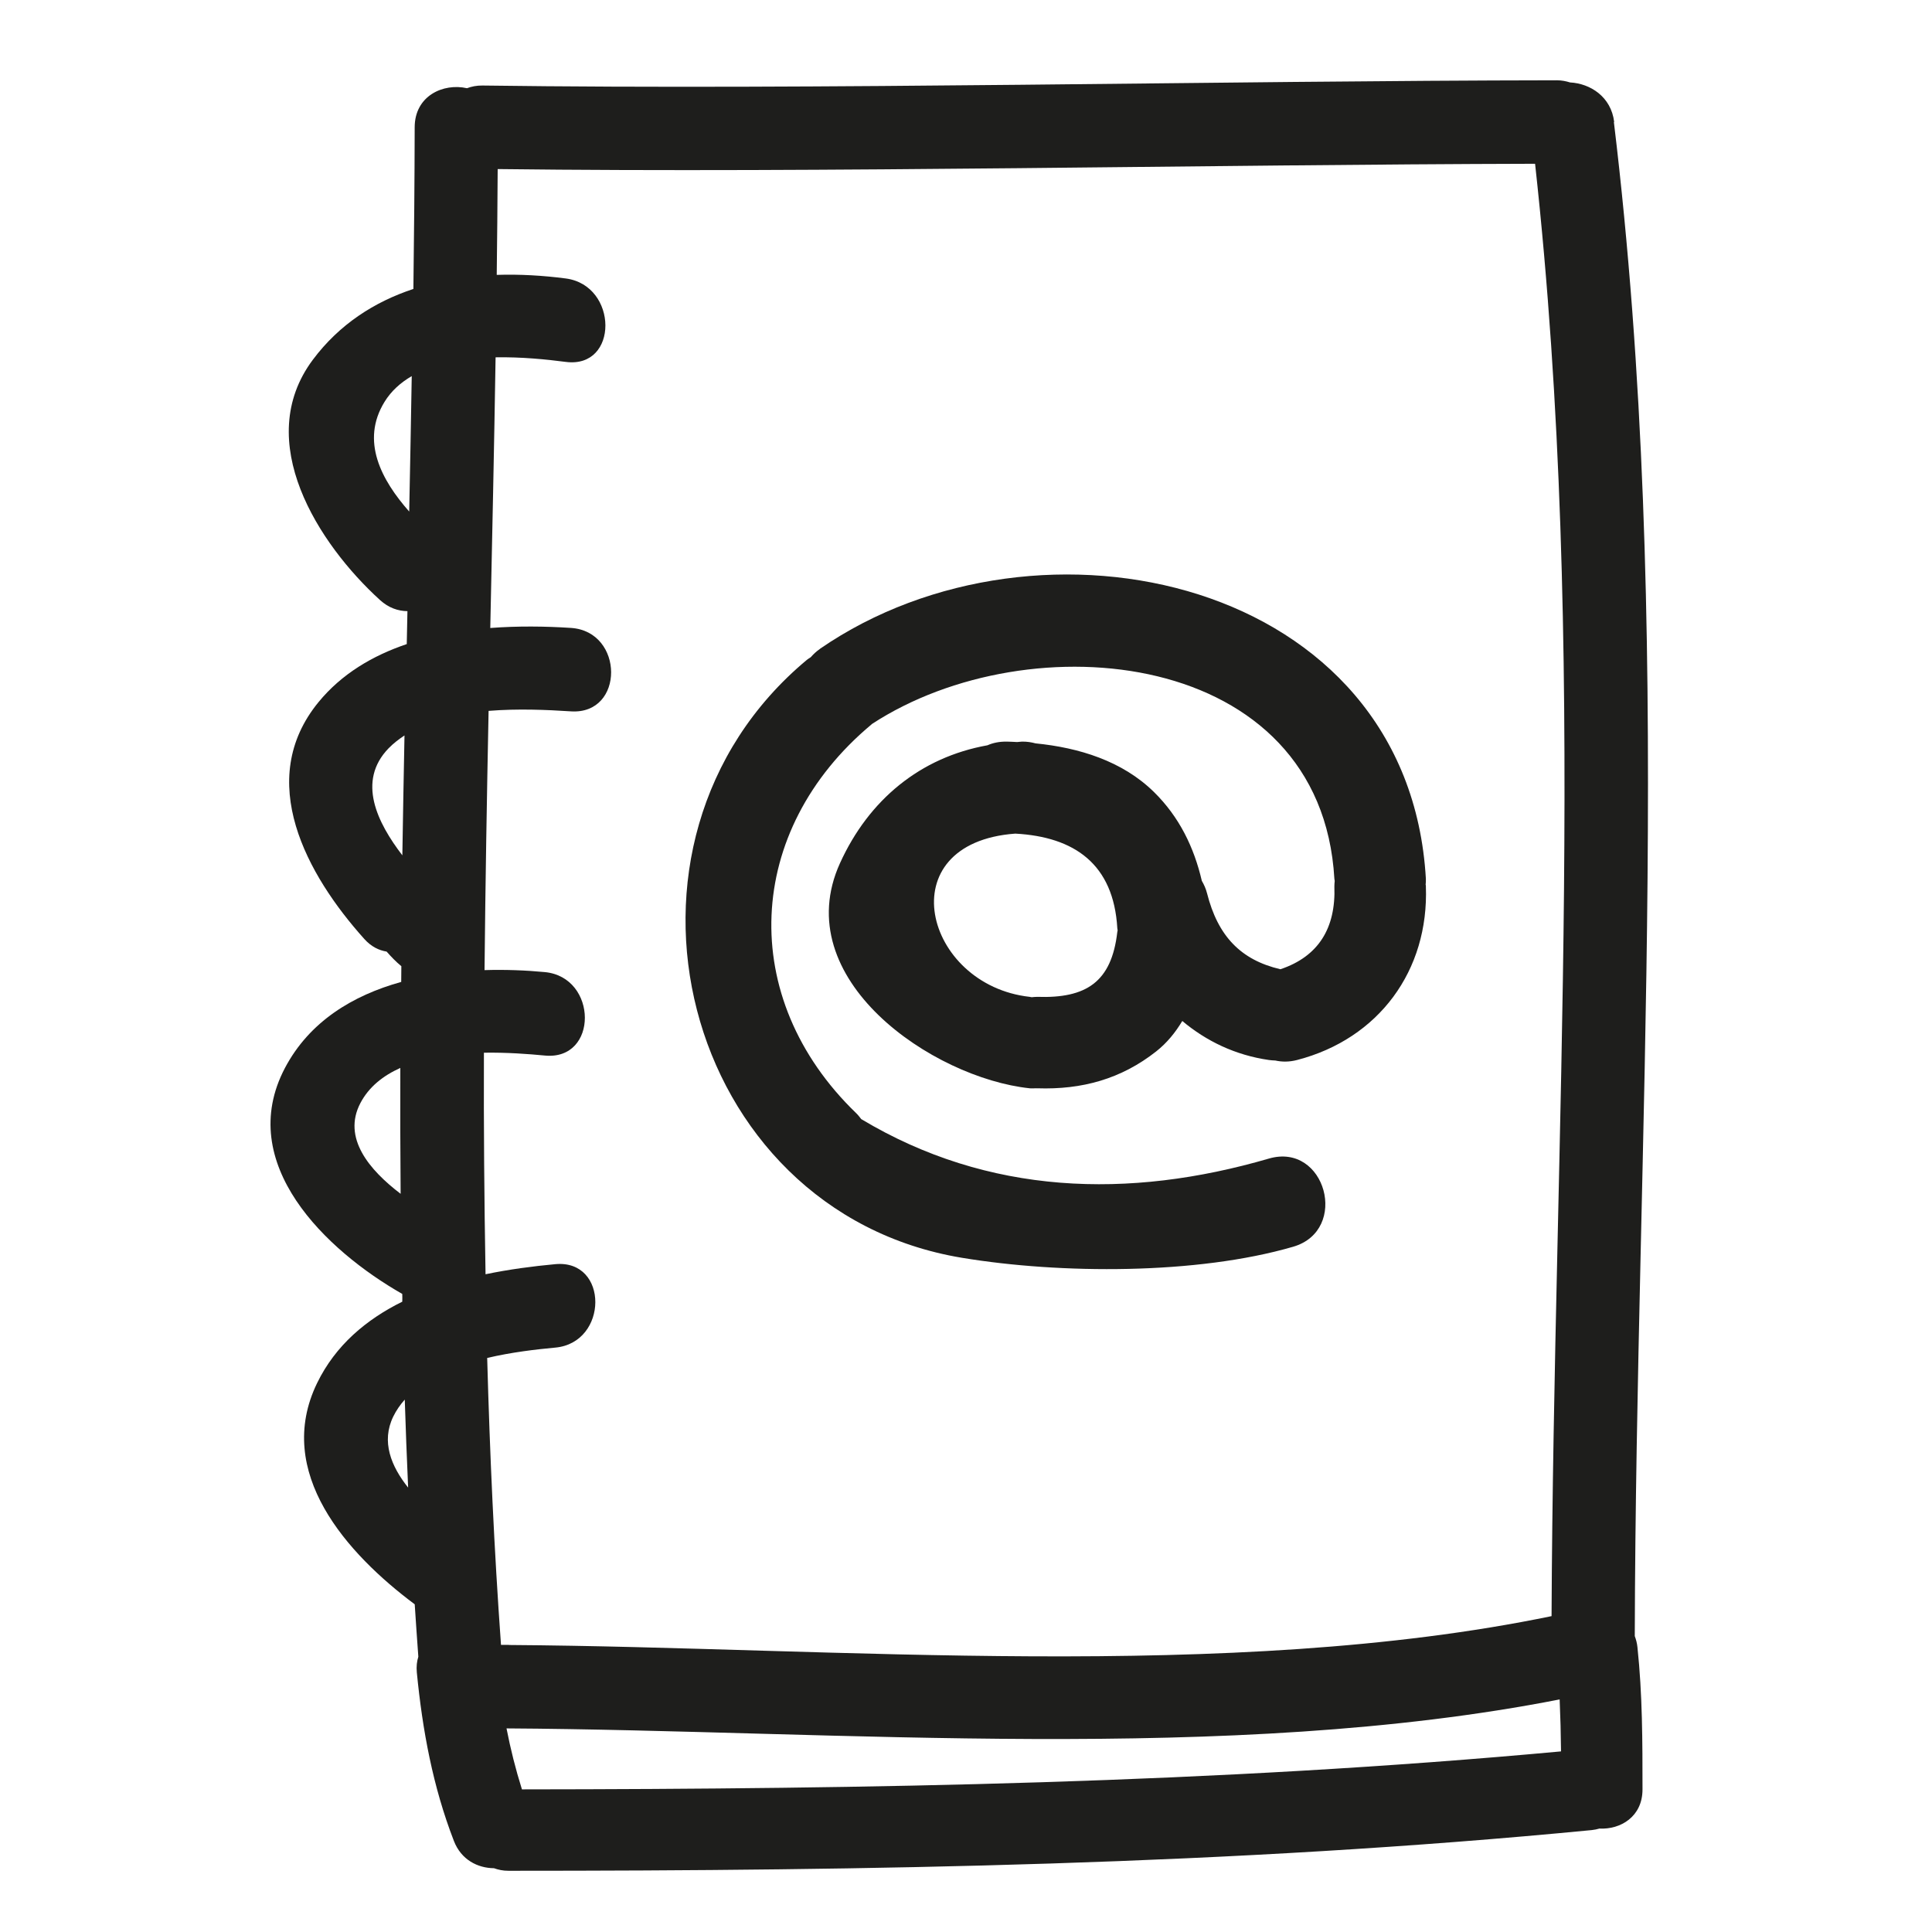 <svg xmlns="http://www.w3.org/2000/svg" viewBox="0 0 100 100" enable-background="new 0 0 100 100"><g fill="#1e1e1c"><path d="m83.55 6.316c-.158-1.312-1.24-1.994-2.284-2.049-.208-.065-.431-.111-.685-.111-17.457.022-38.15.508-55.608.271-.302-.004-.565.051-.802.139-1.226-.277-2.704.391-2.707 2.02-.005 2.79-.031 5.58-.067 8.37-2.01.665-3.828 1.823-5.205 3.666-3.147 4.214.291 9.535 3.476 12.436.447.407.941.571 1.421.575-.012.568-.023 1.137-.035 1.705-1.768.598-3.368 1.542-4.564 3-3.322 4.049-.602 8.96 2.369 12.266.355.395.753.586 1.152.65.238.269.484.528.763.756-.002.272-.004.543-.007.815-2.516.698-4.754 2.055-6.02 4.457-2.604 4.954 2.144 9.451 6.074 11.692.003.134.008.267.001.401-1.865.922-3.456 2.257-4.406 4.208-2.256 4.633 1.557 8.848 5.05 11.456.058.904.122 1.809.187 2.713-.074.237-.108.505-.078.813.292 2.995.829 5.906 1.918 8.721.379.981 1.234 1.405 2.076 1.413.222.08.465.134.745.133 18.715-.001 37.434-.3 56.07-2.106.143-.014.274-.044.401-.079 1.094.057 2.232-.614 2.231-2.027 0-2.462-.001-4.92-.263-7.371-.021-.206-.073-.39-.137-.565.063-26.13 2.062-52.34-1.082-78.37m-64.879 50.78c.443-.842 1.181-1.419 2.066-1.817-.007 2.172-.002 4.344.016 6.515-1.614-1.228-3.03-2.89-2.082-4.698m1.458-18.361c.247-.255.529-.469.824-.666-.041 2.069-.078 4.137-.111 6.206-1.296-1.69-2.364-3.833-.713-5.54m.242 34.589c.157-.322.36-.613.596-.878.049 1.518.106 3.036.174 4.554-.882-1.106-1.401-2.382-.77-3.676m.826-46.844c-1.439-1.63-2.526-3.649-1.277-5.678.349-.568.837-.999 1.408-1.332-.039 2.337-.083 4.673-.131 7.01m5.835 66.14c-.326-1.039-.591-2.09-.798-3.156 17.16.102 37.37 1.86 54.51-1.5.039.896.062 1.793.071 2.69-17.882 1.651-35.832 1.95-53.78 1.966m53.29-8.967c-16.658 3.443-37.05 1.607-53.933 1.494-.021-0-.042-.006-.063-.006h-.381c-.356-4.948-.579-9.899-.715-14.851 1.26-.297 2.528-.444 3.526-.536 2.75-.254 2.774-4.575 0-4.319-1.158.107-2.387.268-3.611.522-.066-3.822-.099-7.644-.084-11.467 1.173-.019 2.291.064 3.155.147 2.773.266 2.747-4.055 0-4.319-.99-.095-2.048-.135-3.123-.103.044-4.472.12-8.945.21-13.418 1.507-.122 3.03-.056 4.262.025 2.782.181 2.765-4.139 0-4.319-1.318-.086-2.743-.105-4.175.004.099-4.669.2-9.339.275-14.01 1.336-.024 2.639.108 3.63.237 2.756.359 2.721-3.965 0-4.319-1.178-.153-2.38-.224-3.571-.185.022-1.826.04-3.651.049-5.477 16.82.206 36.877-.235 53.696-.274 2.748 24.976.961 50.11.853 75.17"/><path d="m42.44 33.587c-.189.13-.341.277-.477.431-.066.046-.135.081-.199.136-11.364 9.47-6.486 28.545 8.03 30.95 5.095.844 12.164.877 17.14-.573 2.924-.852 1.679-5.419-1.258-4.563-7.25 2.112-14.527 1.896-21.1-2.044-.078-.103-.157-.206-.259-.305-6.178-5.965-5.771-14.643.789-20.12.009-.008.015-.016.024-.024 8.175-5.347 23.25-3.911 23.937 8.01.002.039.013.072.018.111-.007.094-.021.183-.018.283.081 2.16-.823 3.629-2.793 4.289-2.052-.479-3.237-1.716-3.798-3.932-.063-.247-.16-.455-.27-.644-.4-1.718-1.157-3.302-2.482-4.602-1.637-1.605-3.881-2.291-6.124-2.513-.215-.057-.443-.096-.701-.091-.087.002-.167.019-.252.022-.179-.008-.359-.02-.536-.022-.382-.006-.717.064-1 .19-3.472.623-6.14 2.816-7.633 6.101-2.727 6 4.799 11.123 9.819 11.653.11.012.216-0.0.322-.001.025 0.0.047.009.072.001 2.308.078 4.342-.48 6.158-1.913.556-.439.991-.979 1.346-1.571 1.238 1.039 2.739 1.768 4.486 2.02.109.016.218.02.327.026.34.076.715.081 1.128-.026 4.225-1.095 6.83-4.629 6.667-8.986-0-.033-.001-.06-.012-.092.006-.1.019-.195.012-.302-.893-15.53-19.997-19.737-31.363-11.903m15.391 14.662c-.299 2.593-1.616 3.437-4.141 3.352-.103-.003-.193.012-.288.019-.035-.005-.069-.015-.104-.019-5.462-.604-7.36-7.961-.749-8.449 3.065.166 5.091 1.577 5.283 4.899.002.038.013.069.017.106-.006.032-.014.061-.018.092"/></g></svg>
